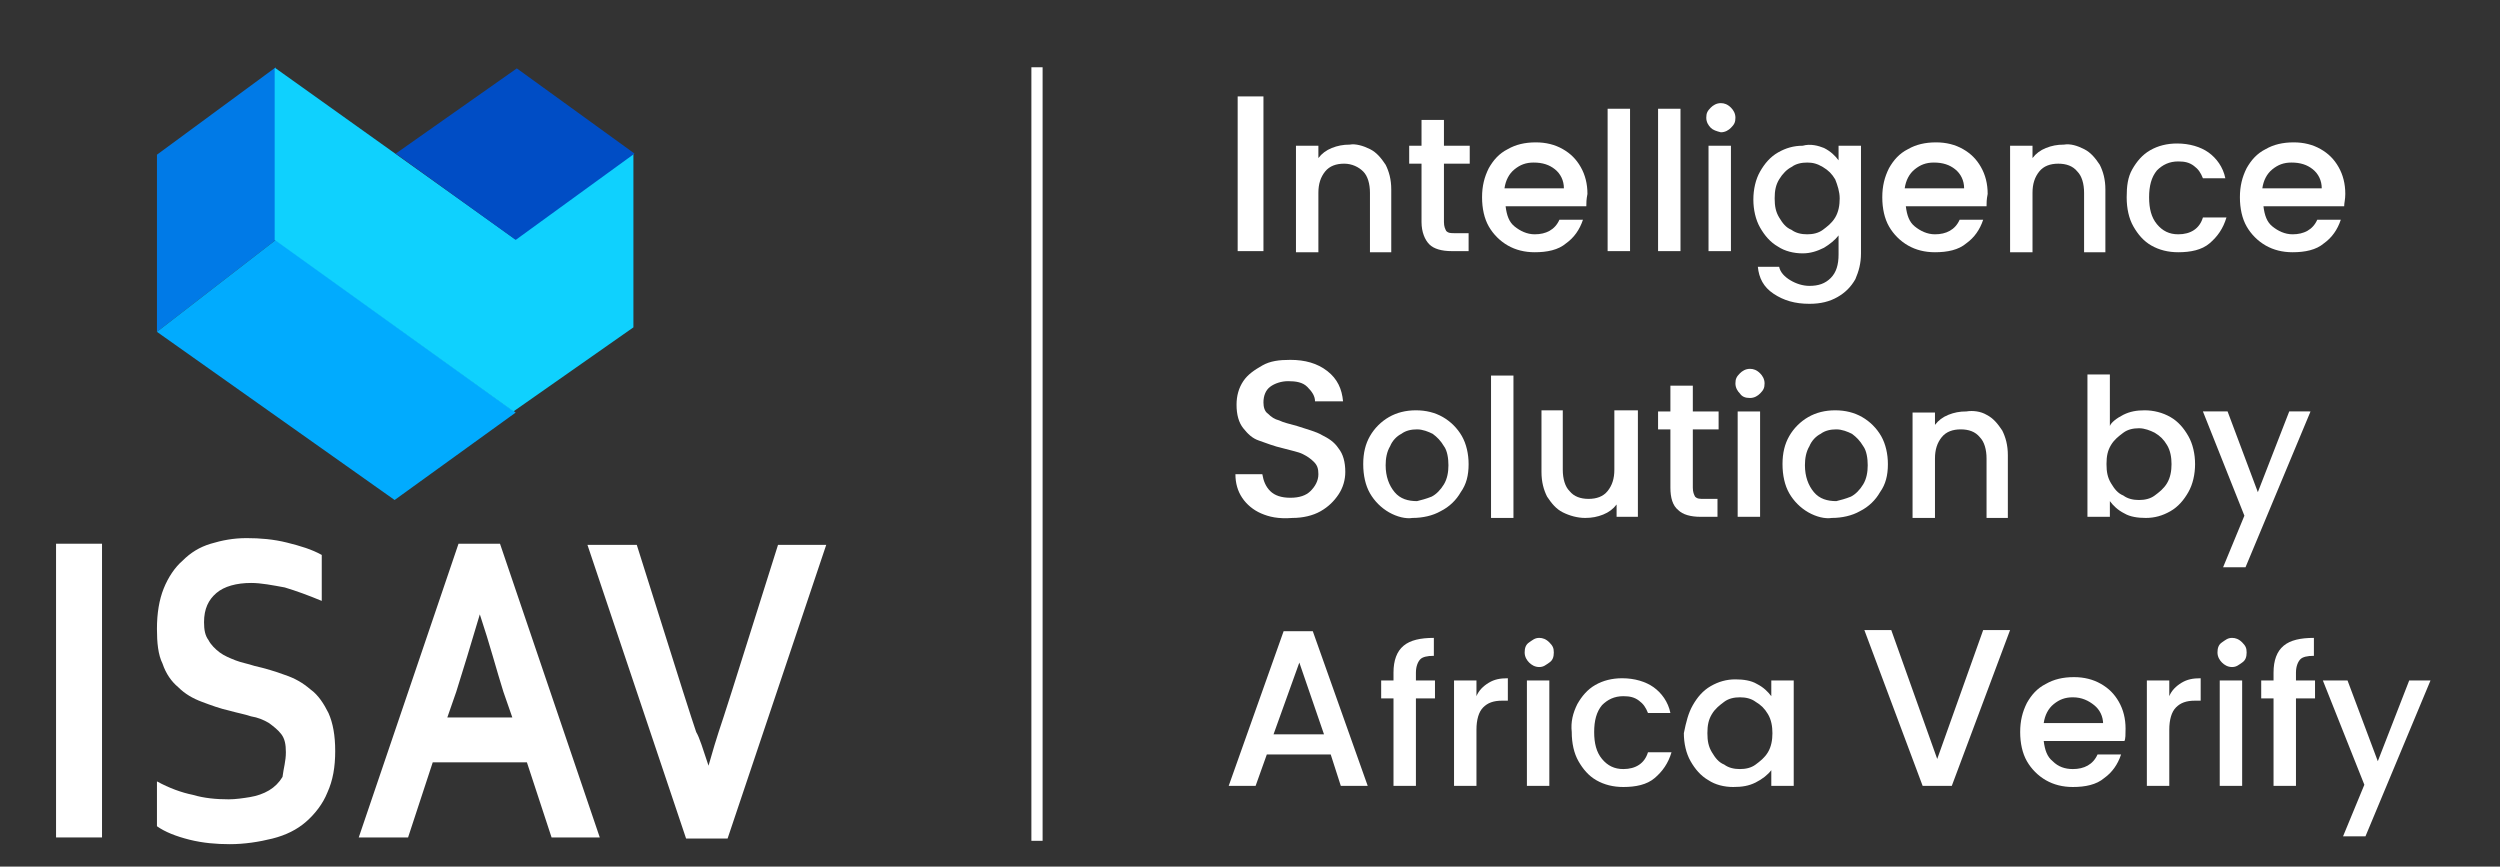 <?xml version="1.0" encoding="utf-8"?>
<!-- Generator: Adobe Illustrator 18.1.1, SVG Export Plug-In . SVG Version: 6.00 Build 0)  -->
<svg version="1.1" id="Layer_1" xmlns="http://www.w3.org/2000/svg" xmlns:xlink="http://www.w3.org/1999/xlink" x="0px" y="0px"
	 viewBox="-194 110 223 77.3" enable-background="new -194 110 223 77.3" xml:space="preserve">
<rect x="-194" y="110" width="223" height="77.3" fill="#333333" stroke="none"/>
<path fill="#007AE7" d="M-180,123.8l10.6-7.8v15.4l-10.6,8.2V123.8z"/>
<path fill="#01ABFE" d="M-158.8,154.6l-21.2-15l10.6-8.2l21.4,15.4L-158.8,154.6z"/>
<path fill="#0FD1FE" d="M-169.4,116.1l21.3,15.2l10.6-7.6l0,15.5l-10.7,7.5l-21.3-15.3V116.1z"/>
<path fill="#004DC5" d="M-158.7,123.7l10.8-7.6l10.5,7.6l-10.6,7.7L-158.7,123.7z"/>
<path fill="#FFFFFF" d="M-189,184.7v-26.2h4.1v26.2H-189z"/>
<path fill="#FFFFFF" d="M-168.5,177.1c0-0.7-0.1-1.2-0.4-1.6c-0.3-0.4-0.7-0.7-1.1-1c-0.5-0.3-1-0.5-1.6-0.6
	c-0.6-0.2-1.2-0.3-1.9-0.5c-0.9-0.2-1.7-0.5-2.5-0.8c-0.8-0.3-1.5-0.7-2.1-1.3c-0.6-0.5-1.1-1.2-1.4-2.1c-0.4-0.8-0.5-1.9-0.5-3.1
	c0-1.4,0.2-2.6,0.6-3.6c0.4-1,1-1.9,1.7-2.5c0.7-0.7,1.5-1.2,2.5-1.5c1-0.3,2-0.5,3.2-0.5c1.2,0,2.4,0.1,3.6,0.4
	c1.2,0.3,2.2,0.6,3.1,1.1v4.1c-1.2-0.5-2.3-0.9-3.3-1.2c-1.1-0.2-2.1-0.4-3-0.4c-1.3,0-2.4,0.3-3.1,0.9c-0.7,0.6-1.1,1.4-1.1,2.6
	c0,0.7,0.1,1.2,0.4,1.6c0.2,0.4,0.6,0.8,1,1.1c0.4,0.3,0.9,0.5,1.4,0.7c0.5,0.2,1.1,0.3,1.7,0.5c0.9,0.2,1.9,0.5,2.7,0.8
	c0.9,0.3,1.6,0.7,2.3,1.3c0.7,0.5,1.2,1.3,1.6,2.1c0.4,0.9,0.6,2,0.6,3.4c0,1.4-0.2,2.6-0.7,3.7c-0.4,1-1.1,1.9-1.9,2.6
	c-0.8,0.7-1.8,1.2-3,1.5c-1.2,0.3-2.5,0.5-3.8,0.5c-1.2,0-2.4-0.1-3.6-0.4c-1.2-0.3-2.2-0.7-2.9-1.2v-4c1.1,0.6,2.2,1,3.2,1.2
	c1,0.3,2.1,0.4,3.2,0.4c0.6,0,1.3-0.1,1.9-0.2c0.6-0.1,1.2-0.3,1.7-0.6c0.5-0.3,0.9-0.7,1.2-1.2
	C-168.7,178.5-168.5,177.9-168.5,177.1z"/>
<path fill="#FFFFFF" d="M-147,178h-8.4l-2.2,6.7h-4.4l8.9-26.2h3.7l8.9,26.2h-4.3L-147,178z M-151.2,164.8c-0.8,2.7-1.5,5-2.1,6.9
	l-0.8,2.3h5.8l-0.8-2.3C-149.7,169.8-150.3,167.5-151.2,164.8L-151.2,164.8z"/>
<path fill="#FFFFFF" d="M-130.8,178.3c0.4-1.4,0.7-2.4,0.9-3c0.2-0.6,0.6-1.8,1.2-3.7l4.1-13h4.3l-8.8,26.2h-3.7l-8.8-26.2h4.4
	l4.1,13c0.6,1.9,1,3.1,1.2,3.7C-131.6,175.8-131.3,176.8-130.8,178.3L-130.8,178.3L-130.8,178.3z"/>
<line fill="none" stroke="#FFFFFF" x1="-101.5" y1="116" x2="-101.5" y2="185"/>
<g>
	<path fill="#FFFFFF" d="M-81.3,118.6v13.8h-2.3v-13.8H-81.3z"/>
	<path fill="#FFFFFF" d="M-71.8,123.3c0.6,0.3,1,0.8,1.4,1.4c0.3,0.6,0.5,1.3,0.5,2.2v5.6h-1.9v-5.3c0-0.8-0.2-1.5-0.6-1.9
		s-1-0.7-1.7-0.7c-0.7,0-1.3,0.2-1.7,0.7s-0.6,1.1-0.6,1.9v5.3h-2V123h2v1.1c0.3-0.4,0.7-0.7,1.2-0.9c0.5-0.2,1-0.3,1.6-0.3
		C-73.1,122.8-72.4,123-71.8,123.3z"/>
	<path fill="#FFFFFF" d="M-65.2,124.6v5.2c0,0.4,0.1,0.6,0.2,0.8c0.2,0.2,0.4,0.2,0.8,0.2h1.2v1.6h-1.5c-0.9,0-1.6-0.2-2-0.6
		s-0.7-1.1-0.7-2v-5.2h-1.1V123h1.1v-2.3h2v2.3h2.3v1.6H-65.2z"/>
	<path fill="#FFFFFF" d="M-52.5,128.4h-7.2c0.1,0.8,0.3,1.4,0.8,1.8s1.1,0.7,1.8,0.7c1,0,1.8-0.4,2.2-1.3h2.1
		c-0.3,0.9-0.8,1.6-1.5,2.1c-0.7,0.6-1.7,0.8-2.8,0.8c-0.9,0-1.7-0.2-2.4-0.6c-0.7-0.4-1.3-1-1.7-1.7c-0.4-0.7-0.6-1.6-0.6-2.6
		s0.2-1.8,0.6-2.6c0.4-0.7,0.9-1.3,1.7-1.7c0.7-0.4,1.5-0.6,2.5-0.6c0.9,0,1.7,0.2,2.4,0.6c0.7,0.4,1.2,0.9,1.6,1.6
		c0.4,0.7,0.6,1.5,0.6,2.4C-52.5,127.8-52.5,128.1-52.5,128.4z M-54.5,126.8c0-0.7-0.3-1.3-0.8-1.7c-0.5-0.4-1.1-0.6-1.9-0.6
		c-0.7,0-1.2,0.2-1.7,0.6c-0.5,0.4-0.8,1-0.9,1.7H-54.5z"/>
	<path fill="#FFFFFF" d="M-48.6,119.7v12.7h-2v-12.7H-48.6z"/>
	<path fill="#FFFFFF" d="M-44.1,119.7v12.7h-2v-12.7H-44.1z"/>
	<path fill="#FFFFFF" d="M-41.4,121.4c-0.2-0.2-0.4-0.5-0.4-0.9c0-0.4,0.1-0.6,0.4-0.9c0.2-0.2,0.5-0.4,0.9-0.4
		c0.3,0,0.6,0.1,0.9,0.4c0.2,0.2,0.4,0.5,0.4,0.9c0,0.4-0.1,0.6-0.4,0.9c-0.2,0.2-0.5,0.4-0.9,0.4
		C-40.9,121.7-41.2,121.6-41.4,121.4z M-39.6,123v9.4h-2V123H-39.6z"/>
	<path fill="#FFFFFF" d="M-31.3,123.2c0.6,0.3,1,0.7,1.3,1.1V123h2v9.6c0,0.9-0.2,1.6-0.5,2.3c-0.4,0.7-0.9,1.2-1.6,1.6
		c-0.7,0.4-1.5,0.6-2.5,0.6c-1.3,0-2.3-0.3-3.2-0.9s-1.3-1.4-1.4-2.4h1.9c0.1,0.5,0.5,0.9,1,1.2c0.5,0.3,1.1,0.5,1.7,0.5
		c0.8,0,1.4-0.2,1.9-0.7c0.5-0.5,0.7-1.2,0.7-2.1V131c-0.3,0.4-0.8,0.8-1.3,1.1c-0.6,0.3-1.2,0.5-1.9,0.5c-0.8,0-1.6-0.2-2.2-0.6
		c-0.7-0.4-1.2-1-1.6-1.7c-0.4-0.7-0.6-1.6-0.6-2.5c0-0.9,0.2-1.8,0.6-2.5c0.4-0.7,0.9-1.3,1.6-1.7c0.7-0.4,1.4-0.6,2.2-0.6
		C-32.5,122.8-31.8,123-31.3,123.2z M-30.3,126c-0.3-0.5-0.6-0.8-1.1-1.1s-0.9-0.4-1.4-0.4c-0.5,0-1,0.1-1.4,0.4
		c-0.4,0.2-0.8,0.6-1.1,1.1c-0.3,0.5-0.4,1-0.4,1.7s0.1,1.2,0.4,1.7c0.3,0.5,0.6,0.9,1.1,1.1c0.4,0.3,0.9,0.4,1.4,0.4
		c0.5,0,1-0.1,1.4-0.4c0.4-0.3,0.8-0.6,1.1-1.1c0.3-0.5,0.4-1.1,0.4-1.7S-30.1,126.5-30.3,126z"/>
	<path fill="#FFFFFF" d="M-16.8,128.4H-24c0.1,0.8,0.3,1.4,0.8,1.8s1.1,0.7,1.8,0.7c1,0,1.8-0.4,2.2-1.3h2.1
		c-0.3,0.9-0.8,1.6-1.5,2.1c-0.7,0.6-1.7,0.8-2.8,0.8c-0.9,0-1.7-0.2-2.4-0.6c-0.7-0.4-1.3-1-1.7-1.7c-0.4-0.7-0.6-1.6-0.6-2.6
		s0.2-1.8,0.6-2.6c0.4-0.7,0.9-1.3,1.7-1.7c0.7-0.4,1.5-0.6,2.5-0.6c0.9,0,1.7,0.2,2.4,0.6c0.7,0.4,1.2,0.9,1.6,1.6
		c0.4,0.7,0.6,1.5,0.6,2.4C-16.8,127.8-16.8,128.1-16.8,128.4z M-18.8,126.8c0-0.7-0.3-1.3-0.8-1.7c-0.5-0.4-1.1-0.6-1.9-0.6
		c-0.7,0-1.2,0.2-1.7,0.6c-0.5,0.4-0.8,1-0.9,1.7H-18.8z"/>
	<path fill="#FFFFFF" d="M-8.1,123.3c0.6,0.3,1,0.8,1.4,1.4c0.3,0.6,0.5,1.3,0.5,2.2v5.6h-1.9v-5.3c0-0.8-0.2-1.5-0.6-1.9
		c-0.4-0.5-1-0.7-1.7-0.7c-0.7,0-1.3,0.2-1.7,0.7c-0.4,0.5-0.6,1.1-0.6,1.9v5.3h-2V123h2v1.1c0.3-0.4,0.7-0.7,1.2-0.9
		c0.5-0.2,1-0.3,1.6-0.3C-9.3,122.8-8.7,123-8.1,123.3z"/>
	<path fill="#FFFFFF" d="M-3.8,125.1c0.4-0.7,0.9-1.3,1.6-1.7c0.7-0.4,1.5-0.6,2.4-0.6c1.1,0,2.1,0.3,2.8,0.8
		c0.7,0.5,1.3,1.3,1.5,2.3H2.5c-0.2-0.5-0.4-0.8-0.8-1.1c-0.4-0.3-0.8-0.4-1.4-0.4c-0.8,0-1.4,0.3-1.9,0.8c-0.5,0.6-0.7,1.4-0.7,2.4
		c0,1,0.2,1.8,0.7,2.4c0.5,0.6,1.1,0.9,1.9,0.9c1.1,0,1.9-0.5,2.2-1.5h2.1c-0.3,1-0.8,1.7-1.5,2.3s-1.7,0.8-2.8,0.8
		c-0.9,0-1.7-0.2-2.4-0.6s-1.2-1-1.6-1.7c-0.4-0.7-0.6-1.6-0.6-2.6S-4.2,125.8-3.8,125.1z"/>
	<path fill="#FFFFFF" d="M15.1,128.4H7.9c0.1,0.8,0.3,1.4,0.8,1.8s1.1,0.7,1.8,0.7c1,0,1.8-0.4,2.2-1.3h2.1
		c-0.3,0.9-0.8,1.6-1.5,2.1c-0.7,0.6-1.7,0.8-2.8,0.8c-0.9,0-1.7-0.2-2.4-0.6c-0.7-0.4-1.3-1-1.7-1.7c-0.4-0.7-0.6-1.6-0.6-2.6
		s0.2-1.8,0.6-2.6c0.4-0.7,0.9-1.3,1.7-1.7c0.7-0.4,1.5-0.6,2.5-0.6c0.9,0,1.7,0.2,2.4,0.6c0.7,0.4,1.2,0.9,1.6,1.6
		c0.4,0.7,0.6,1.5,0.6,2.4C15.2,127.8,15.1,128.1,15.1,128.4z M13.1,126.8c0-0.7-0.3-1.3-0.8-1.7c-0.5-0.4-1.1-0.6-1.9-0.6
		c-0.7,0-1.2,0.2-1.7,0.6c-0.5,0.4-0.8,1-0.9,1.7H13.1z"/>
	<path fill="#FFFFFF" d="M-81.5,155.8c-0.7-0.3-1.3-0.8-1.7-1.4c-0.4-0.6-0.6-1.3-0.6-2.1h2.4c0.1,0.6,0.3,1.1,0.7,1.5
		c0.4,0.4,1,0.6,1.8,0.6c0.8,0,1.4-0.2,1.8-0.6c0.4-0.4,0.7-0.9,0.7-1.5c0-0.5-0.1-0.8-0.4-1.1c-0.3-0.3-0.6-0.5-1-0.7
		c-0.4-0.2-1-0.3-1.7-0.5c-0.9-0.2-1.6-0.5-2.2-0.7c-0.6-0.2-1-0.6-1.4-1.1c-0.4-0.5-0.6-1.2-0.6-2.1c0-0.8,0.2-1.5,0.6-2.1
		c0.4-0.6,1-1,1.7-1.4s1.5-0.5,2.5-0.5c1.3,0,2.4,0.3,3.3,1c0.9,0.7,1.3,1.6,1.4,2.7h-2.5c0-0.5-0.3-0.9-0.7-1.3s-1-0.5-1.7-0.5
		c-0.6,0-1.2,0.2-1.6,0.5c-0.4,0.3-0.6,0.8-0.6,1.4c0,0.4,0.1,0.8,0.4,1c0.3,0.3,0.6,0.5,1,0.6c0.4,0.2,0.9,0.3,1.6,0.5
		c0.9,0.3,1.7,0.5,2.2,0.8c0.6,0.3,1.1,0.6,1.5,1.2c0.4,0.5,0.6,1.2,0.6,2.1c0,0.7-0.2,1.4-0.6,2c-0.4,0.6-0.9,1.1-1.6,1.5
		s-1.6,0.6-2.5,0.6C-80,156.3-80.8,156.1-81.5,155.8z"/>
	<path fill="#FFFFFF" d="M-70.1,155.7c-0.7-0.4-1.3-1-1.7-1.7c-0.4-0.7-0.6-1.6-0.6-2.6c0-1,0.2-1.8,0.6-2.5c0.4-0.7,1-1.3,1.7-1.7
		c0.7-0.4,1.5-0.6,2.4-0.6c0.9,0,1.7,0.2,2.4,0.6c0.7,0.4,1.3,1,1.7,1.7c0.4,0.7,0.6,1.6,0.6,2.5c0,1-0.2,1.8-0.7,2.5
		c-0.4,0.7-1,1.3-1.8,1.7c-0.7,0.4-1.6,0.6-2.5,0.6C-68.6,156.3-69.4,156.1-70.1,155.7z M-66.3,154.3c0.4-0.2,0.8-0.6,1.1-1.1
		c0.3-0.5,0.4-1.1,0.4-1.7s-0.1-1.3-0.4-1.7c-0.3-0.5-0.6-0.8-1-1.1c-0.4-0.2-0.9-0.4-1.4-0.4s-1,0.1-1.4,0.4
		c-0.4,0.2-0.8,0.6-1,1.1c-0.3,0.5-0.4,1.1-0.4,1.7c0,1,0.3,1.8,0.8,2.4c0.5,0.6,1.2,0.8,2,0.8C-67.2,154.6-66.8,154.5-66.3,154.3z"
		/>
	<path fill="#FFFFFF" d="M-59,143.5v12.7h-2v-12.7H-59z"/>
	<path fill="#FFFFFF" d="M-47.9,146.7v9.4h-1.9V155c-0.3,0.4-0.7,0.7-1.2,0.9c-0.5,0.2-1,0.3-1.6,0.3c-0.7,0-1.4-0.2-2-0.5
		c-0.6-0.3-1-0.8-1.4-1.4c-0.3-0.6-0.5-1.3-0.5-2.2v-5.5h1.9v5.3c0,0.8,0.2,1.5,0.6,1.9c0.4,0.5,1,0.7,1.7,0.7
		c0.7,0,1.3-0.2,1.7-0.7c0.4-0.5,0.6-1.1,0.6-1.9v-5.3H-47.9z"/>
	<path fill="#FFFFFF" d="M-43,148.3v5.2c0,0.4,0.1,0.6,0.2,0.8c0.2,0.2,0.4,0.2,0.8,0.2h1.2v1.6h-1.5c-0.9,0-1.6-0.2-2-0.6
		c-0.5-0.4-0.7-1.1-0.7-2v-5.2h-1.1v-1.6h1.1v-2.3h2v2.3h2.3v1.6H-43z"/>
	<path fill="#FFFFFF" d="M-38.8,145.1c-0.2-0.2-0.4-0.5-0.4-0.9c0-0.4,0.1-0.6,0.4-0.9c0.2-0.2,0.5-0.4,0.9-0.4
		c0.3,0,0.6,0.1,0.9,0.4c0.2,0.2,0.4,0.5,0.4,0.9c0,0.4-0.1,0.6-0.4,0.9c-0.2,0.2-0.5,0.4-0.9,0.4
		C-38.3,145.5-38.6,145.4-38.8,145.1z M-37,146.7v9.4h-2v-9.4H-37z"/>
	<path fill="#FFFFFF" d="M-32.7,155.7c-0.7-0.4-1.3-1-1.7-1.7c-0.4-0.7-0.6-1.6-0.6-2.6c0-1,0.2-1.8,0.6-2.5c0.4-0.7,1-1.3,1.7-1.7
		c0.7-0.4,1.5-0.6,2.4-0.6c0.9,0,1.7,0.2,2.4,0.6c0.7,0.4,1.3,1,1.7,1.7c0.4,0.7,0.6,1.6,0.6,2.5c0,1-0.2,1.8-0.7,2.5
		c-0.4,0.7-1,1.3-1.8,1.7c-0.7,0.4-1.6,0.6-2.5,0.6C-31.2,156.3-32,156.1-32.7,155.7z M-28.9,154.3c0.4-0.2,0.8-0.6,1.1-1.1
		c0.3-0.5,0.4-1.1,0.4-1.7s-0.1-1.3-0.4-1.7c-0.3-0.5-0.6-0.8-1-1.1c-0.4-0.2-0.9-0.4-1.4-0.4c-0.5,0-1,0.1-1.4,0.4
		c-0.4,0.2-0.8,0.6-1,1.1c-0.3,0.5-0.4,1.1-0.4,1.7c0,1,0.3,1.8,0.8,2.4c0.5,0.6,1.2,0.8,2,0.8C-29.8,154.6-29.4,154.5-28.9,154.3z"
		/>
	<path fill="#FFFFFF" d="M-16.8,147c0.6,0.3,1,0.8,1.4,1.4c0.3,0.6,0.5,1.3,0.5,2.2v5.6h-1.9v-5.3c0-0.8-0.2-1.5-0.6-1.9
		c-0.4-0.5-1-0.7-1.7-0.7c-0.7,0-1.3,0.2-1.7,0.7c-0.4,0.5-0.6,1.1-0.6,1.9v5.3h-2v-9.4h2v1.1c0.3-0.4,0.7-0.7,1.2-0.9
		c0.5-0.2,1-0.3,1.6-0.3C-18,146.6-17.3,146.7-16.8,147z"/>
	<path fill="#FFFFFF" d="M-4.6,147c0.6-0.3,1.2-0.4,1.9-0.4c0.8,0,1.6,0.2,2.3,0.6c0.7,0.4,1.2,1,1.6,1.7c0.4,0.7,0.6,1.6,0.6,2.5
		c0,0.9-0.2,1.8-0.6,2.5s-0.9,1.3-1.6,1.7c-0.7,0.4-1.4,0.6-2.2,0.6c-0.7,0-1.4-0.1-1.9-0.4c-0.6-0.3-1-0.7-1.3-1.1v1.4h-2v-12.7h2
		v4.6C-5.7,147.7-5.2,147.3-4.6,147z M-0.7,149.7c-0.3-0.5-0.6-0.8-1.1-1.1c-0.4-0.2-0.9-0.4-1.4-0.4c-0.5,0-1,0.1-1.4,0.4
		c-0.4,0.3-0.8,0.6-1.1,1.1s-0.4,1-0.4,1.7s0.1,1.2,0.4,1.7c0.3,0.5,0.6,0.9,1.1,1.1c0.4,0.3,0.9,0.4,1.4,0.4c0.5,0,1-0.1,1.4-0.4
		c0.4-0.3,0.8-0.6,1.1-1.1c0.3-0.5,0.4-1.1,0.4-1.7S-0.4,150.2-0.7,149.7z"/>
	<path fill="#FFFFFF" d="M12.1,146.7l-5.8,13.9h-2l1.9-4.6l-3.7-9.3h2.2l2.7,7.2l2.8-7.2H12.1z"/>
	<path fill="#FFFFFF" d="M-75.3,177.3H-81l-1,2.8h-2.4l4.9-13.8h2.6l4.9,13.8h-2.4L-75.3,177.3z M-75.9,175.5l-2.2-6.4l-2.3,6.4
		H-75.9z"/>
	<path fill="#FFFFFF" d="M-66,172.3h-1.7v7.8h-2v-7.8h-1.1v-1.6h1.1V170c0-1.1,0.3-1.9,0.9-2.4c0.6-0.5,1.5-0.7,2.7-0.7v1.6
		c-0.6,0-1,0.1-1.2,0.3s-0.4,0.6-0.4,1.2v0.7h1.7V172.3z"/>
	<path fill="#FFFFFF" d="M-61.2,170.9c0.5-0.3,1-0.4,1.7-0.4v2H-60c-0.8,0-1.3,0.2-1.7,0.6s-0.6,1.1-0.6,2v5h-2v-9.4h2v1.4
		C-62.1,171.6-61.7,171.2-61.2,170.9z"/>
	<path fill="#FFFFFF" d="M-57.6,169.1c-0.2-0.2-0.4-0.5-0.4-0.9s0.1-0.7,0.4-0.9s0.5-0.4,0.9-0.4c0.3,0,0.6,0.1,0.9,0.4
		s0.4,0.5,0.4,0.9s-0.1,0.7-0.4,0.9s-0.5,0.4-0.9,0.4C-57.1,169.5-57.4,169.3-57.6,169.1z M-55.8,170.7v9.4h-2v-9.4H-55.8z"/>
	<path fill="#FFFFFF" d="M-53.3,172.8c0.4-0.7,0.9-1.3,1.6-1.7s1.5-0.6,2.4-0.6c1.1,0,2.1,0.3,2.8,0.8c0.7,0.5,1.3,1.3,1.5,2.3H-47
		c-0.2-0.5-0.4-0.8-0.8-1.1c-0.4-0.3-0.8-0.4-1.4-0.4c-0.8,0-1.4,0.3-1.9,0.8c-0.5,0.6-0.7,1.4-0.7,2.4c0,1,0.2,1.8,0.7,2.4
		c0.5,0.6,1.1,0.9,1.9,0.9c1.1,0,1.9-0.5,2.2-1.5h2.1c-0.3,1-0.8,1.7-1.5,2.3s-1.7,0.8-2.8,0.8c-0.9,0-1.7-0.2-2.4-0.6
		c-0.7-0.4-1.2-1-1.6-1.7c-0.4-0.7-0.6-1.6-0.6-2.6C-53.9,174.4-53.7,173.6-53.3,172.8z"/>
	<path fill="#FFFFFF" d="M-43,172.9c0.4-0.7,0.9-1.3,1.6-1.7c0.7-0.4,1.4-0.6,2.2-0.6c0.7,0,1.4,0.1,1.9,0.4c0.6,0.3,1,0.7,1.3,1.1
		v-1.4h2v9.4h-2v-1.4c-0.3,0.4-0.8,0.8-1.4,1.1c-0.6,0.3-1.2,0.4-2,0.4c-0.8,0-1.6-0.2-2.2-0.6c-0.7-0.4-1.2-1-1.6-1.7
		c-0.4-0.7-0.6-1.6-0.6-2.5C-43.6,174.4-43.4,173.6-43,172.9z M-36.3,173.7c-0.3-0.5-0.6-0.8-1.1-1.1c-0.4-0.3-0.9-0.4-1.4-0.4
		c-0.5,0-1,0.1-1.4,0.4s-0.8,0.6-1.1,1.1c-0.3,0.5-0.4,1-0.4,1.7c0,0.7,0.1,1.2,0.4,1.7s0.6,0.9,1.1,1.1c0.4,0.3,0.9,0.4,1.4,0.4
		c0.5,0,1-0.1,1.4-0.4s0.8-0.6,1.1-1.1c0.3-0.5,0.4-1.1,0.4-1.7C-35.9,174.8-36,174.2-36.3,173.7z"/>
	<path fill="#FFFFFF" d="M-14.7,166.2l-5.2,13.9h-2.6l-5.2-13.9h2.4l4.1,11.5l4.1-11.5H-14.7z"/>
	<path fill="#FFFFFF" d="M-4.5,176.1h-7.2c0.1,0.8,0.3,1.4,0.8,1.8c0.5,0.5,1.1,0.7,1.8,0.7c1,0,1.8-0.4,2.2-1.3h2.1
		c-0.3,0.9-0.8,1.6-1.5,2.1c-0.7,0.6-1.7,0.8-2.8,0.8c-0.9,0-1.7-0.2-2.4-0.6c-0.7-0.4-1.3-1-1.7-1.7c-0.4-0.7-0.6-1.6-0.6-2.6
		c0-1,0.2-1.8,0.6-2.6c0.4-0.7,0.9-1.3,1.7-1.7c0.7-0.4,1.5-0.6,2.5-0.6c0.9,0,1.7,0.2,2.4,0.6c0.7,0.4,1.2,0.9,1.6,1.6
		s0.6,1.5,0.6,2.4C-4.4,175.5-4.4,175.9-4.5,176.1z M-6.4,174.6c0-0.7-0.3-1.3-0.8-1.7s-1.1-0.7-1.9-0.7c-0.7,0-1.2,0.2-1.7,0.6
		c-0.5,0.4-0.8,1-0.9,1.7H-6.4z"/>
	<path fill="#FFFFFF" d="M0.6,170.9c0.5-0.3,1-0.4,1.7-0.4v2H1.8c-0.8,0-1.3,0.2-1.7,0.6s-0.6,1.1-0.6,2v5h-2v-9.4h2v1.4
		C-0.3,171.6,0.1,171.2,0.6,170.9z"/>
	<path fill="#FFFFFF" d="M4.2,169.1c-0.2-0.2-0.4-0.5-0.4-0.9s0.1-0.7,0.4-0.9s0.5-0.4,0.9-0.4c0.3,0,0.6,0.1,0.9,0.4
		s0.4,0.5,0.4,0.9s-0.1,0.7-0.4,0.9s-0.5,0.4-0.9,0.4C4.7,169.5,4.4,169.3,4.2,169.1z M6,170.7v9.4h-2v-9.4H6z"/>
	<path fill="#FFFFFF" d="M12.5,172.3h-1.7v7.8h-2v-7.8H7.7v-1.6h1.1V170c0-1.1,0.3-1.9,0.9-2.4c0.6-0.5,1.5-0.7,2.7-0.7v1.6
		c-0.6,0-1,0.1-1.2,0.3s-0.4,0.6-0.4,1.2v0.7h1.7V172.3z"/>
	<path fill="#FFFFFF" d="M22.8,170.7L17,184.6h-2l1.9-4.6l-3.7-9.3h2.2l2.7,7.2l2.8-7.2H22.8z"/>
</g>
</svg>
